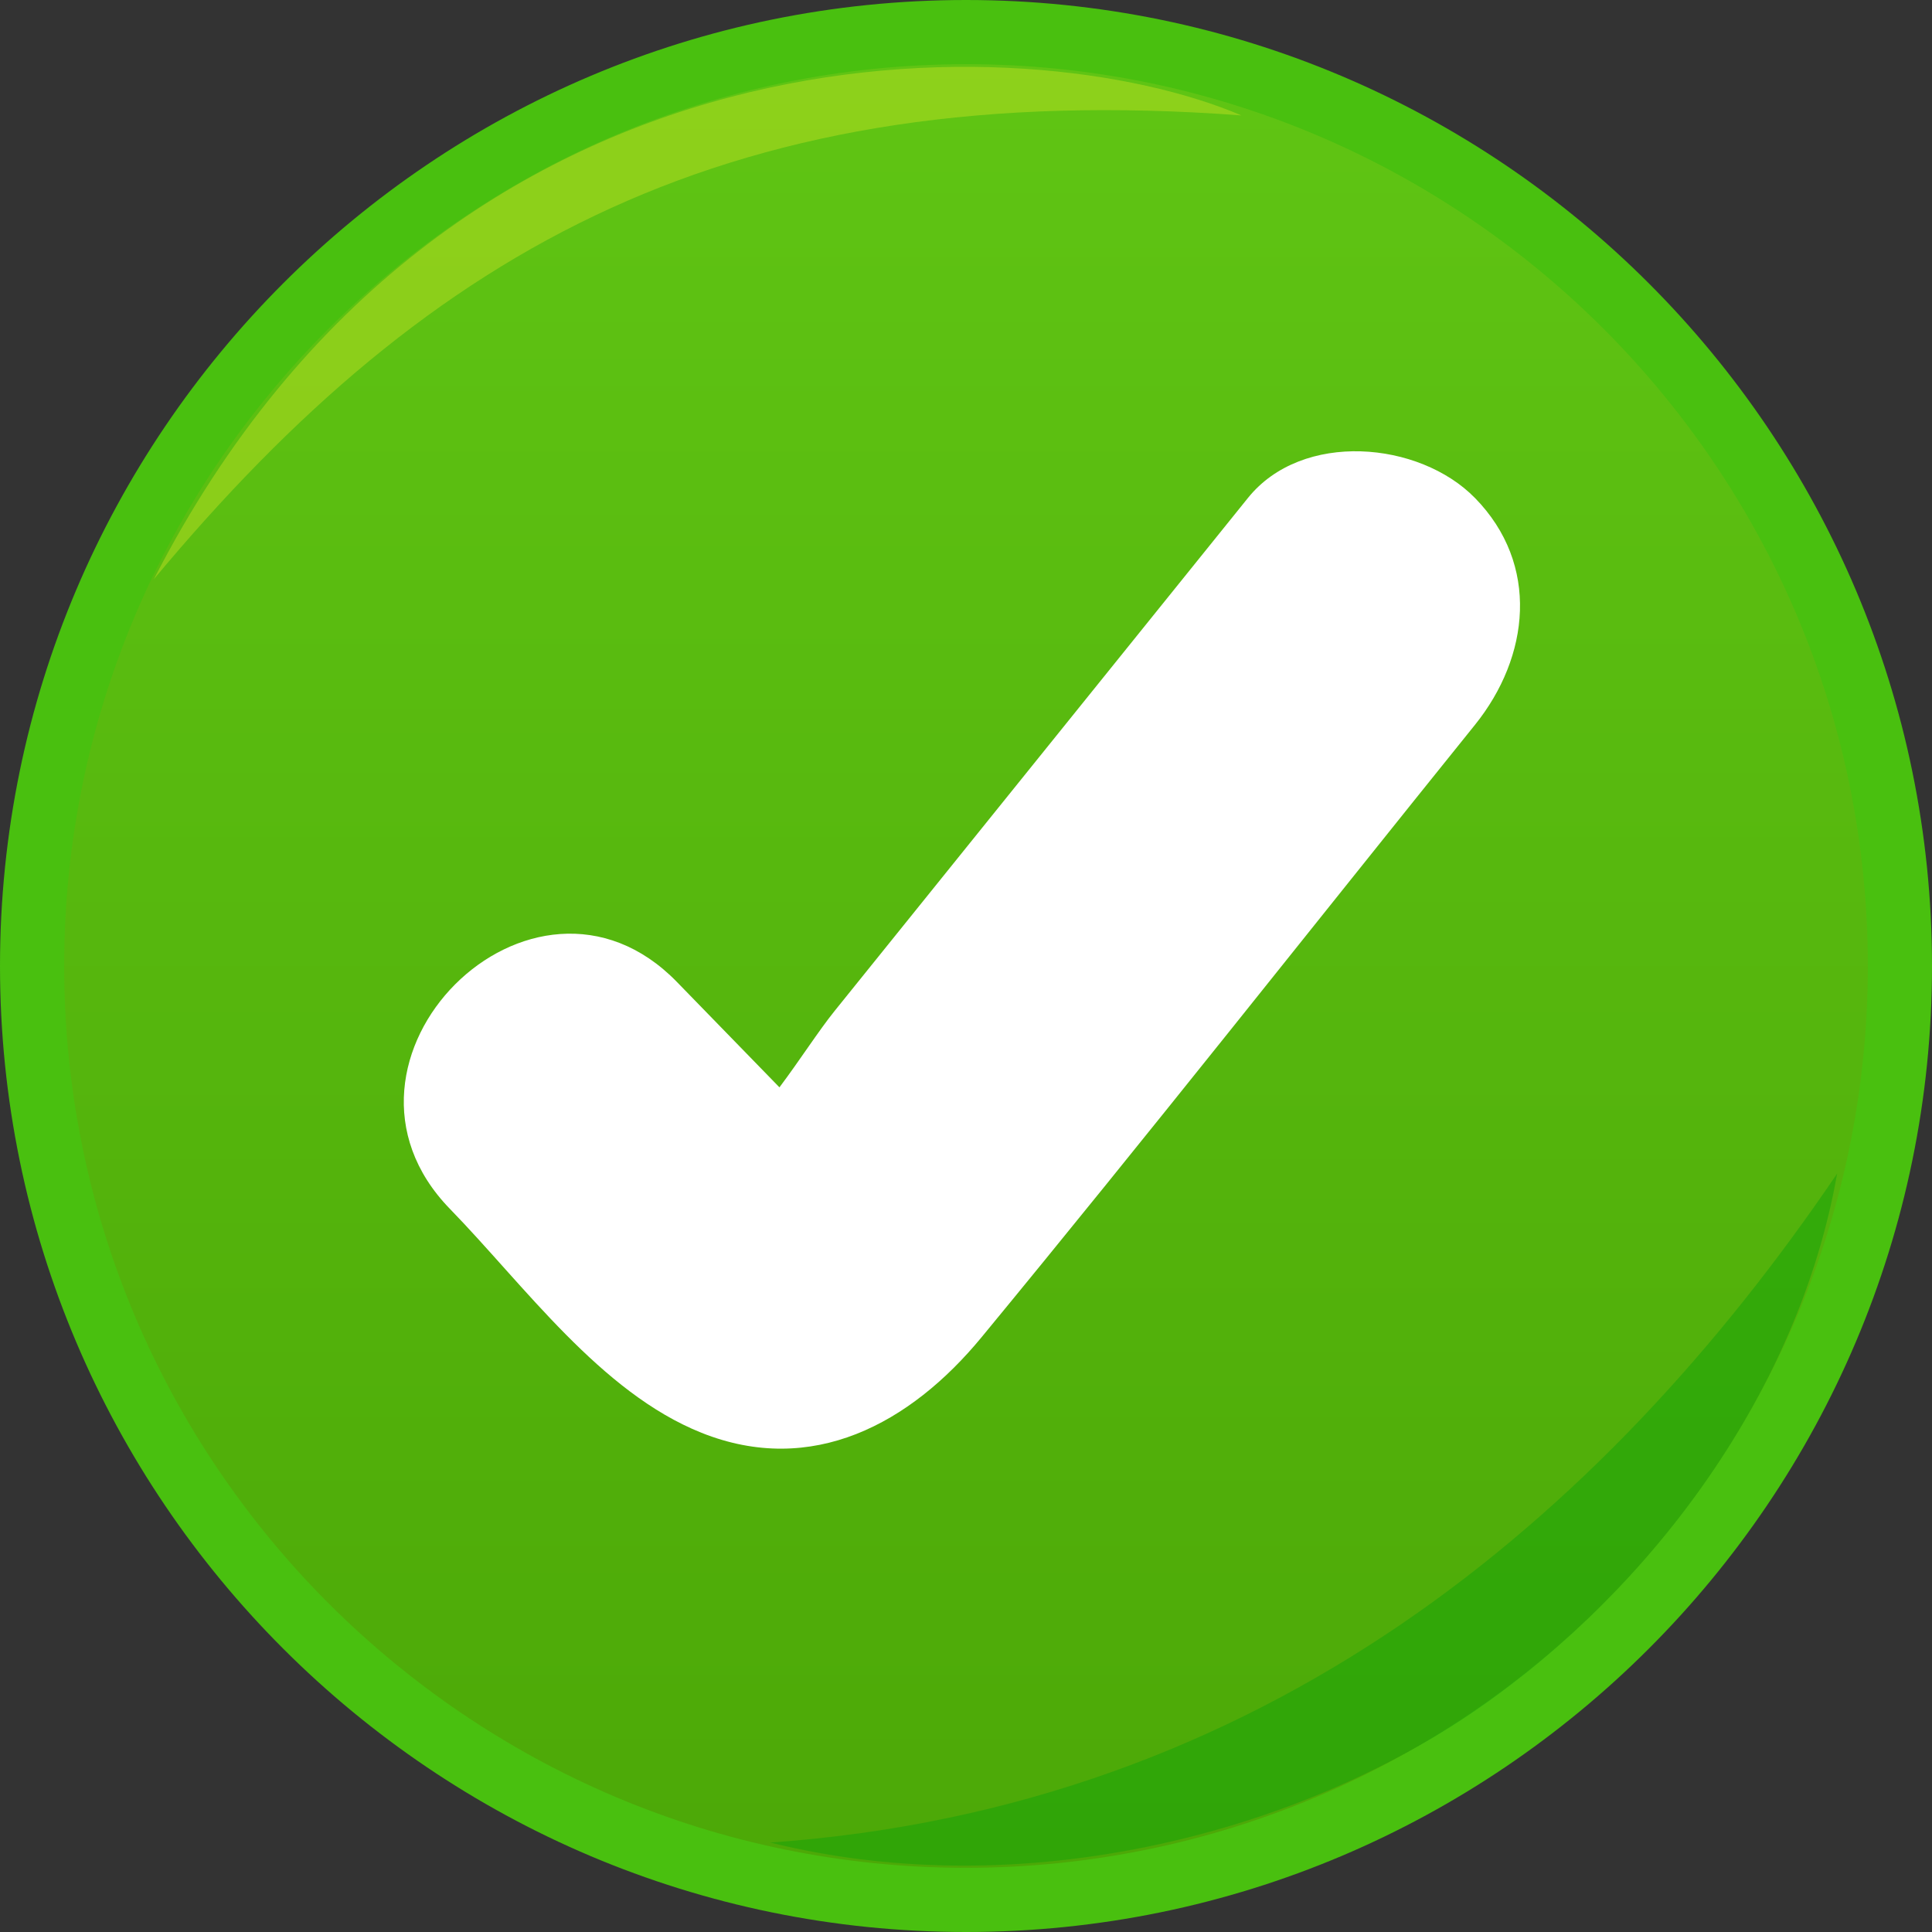 <svg width="73" height="73" viewBox="0 0 73 73" fill="none" xmlns="http://www.w3.org/2000/svg">
<rect x="0" y="0" width="73" height="73" fill="#333333" stroke="none"/>
<g id="Frame" clip-path="url(#clip0_87_35027)">
<g id="Group">
<g id="Layer 1">
<path id="Vector" d="M36.5 71.787C55.989 71.787 71.787 55.988 71.787 36.499C71.787 17.011 55.989 1.212 36.5 1.212C17.011 1.212 1.213 17.011 1.213 36.499C1.213 55.988 17.011 71.787 36.5 71.787Z" fill="url(#paint0_linear_87_35027)"/>
<path id="Vector_2" d="M36.5 73C16.374 73 0 56.626 0 36.5C0 16.374 16.374 0 36.5 0C56.626 0 73 16.374 73 36.5C73 56.626 56.626 73 36.5 73ZM36.5 2.426C17.711 2.425 2.425 17.711 2.425 36.5C2.425 55.289 17.711 70.575 36.5 70.575C55.289 70.575 70.575 55.289 70.575 36.5C70.575 17.711 55.289 2.425 36.5 2.425V2.426Z" fill="#49C00F"/>
<path id="Vector_3" d="M55.729 18.814C53.626 16.665 49.203 16.269 47.154 18.814C43.626 23.192 40.098 27.571 36.57 31.949C34.891 34.034 33.211 36.119 31.531 38.204C30.935 38.944 30.225 40.054 29.451 41.085C29.301 40.93 29.149 40.774 28.997 40.618C27.857 39.446 26.717 38.275 25.577 37.103C20.124 31.499 11.552 40.079 17.001 45.678C19.814 48.569 22.688 52.61 26.502 54.136C30.684 55.808 34.394 53.795 37.083 50.533C43.383 42.889 49.516 35.102 55.73 27.389C57.8 24.82 58.194 21.332 55.73 18.814H55.729Z" fill="white"/>
<path id="Vector_4" opacity="0.5" d="M46.907 4.361C38.923 0.945 16.974 0.118 5.813 21.886C16.31 9.29 27.681 2.925 46.907 4.361Z" fill="#BDDE23"/>
<path id="Vector_5" opacity="0.5" d="M29.177 69.616C47.719 68.276 60.544 57.428 69.416 44.343C67.982 52.498 62.472 59.989 55.794 64.597C49.117 69.206 38.747 72.014 29.088 69.616" fill="#15A208"/>
</g>
</g>
</g>
<defs>
<linearGradient id="paint0_linear_87_35027" x1="36.5" y1="1.212" x2="36.5" y2="71.787" gradientUnits="userSpaceOnUse">
<stop stop-color="#60C514"/>
<stop offset="1" stop-color="#4CA807"/>
</linearGradient>
<clipPath id="clip0_87_35027">
<rect width="73" height="73" fill="white"/>
</clipPath>
</defs>
</svg>
